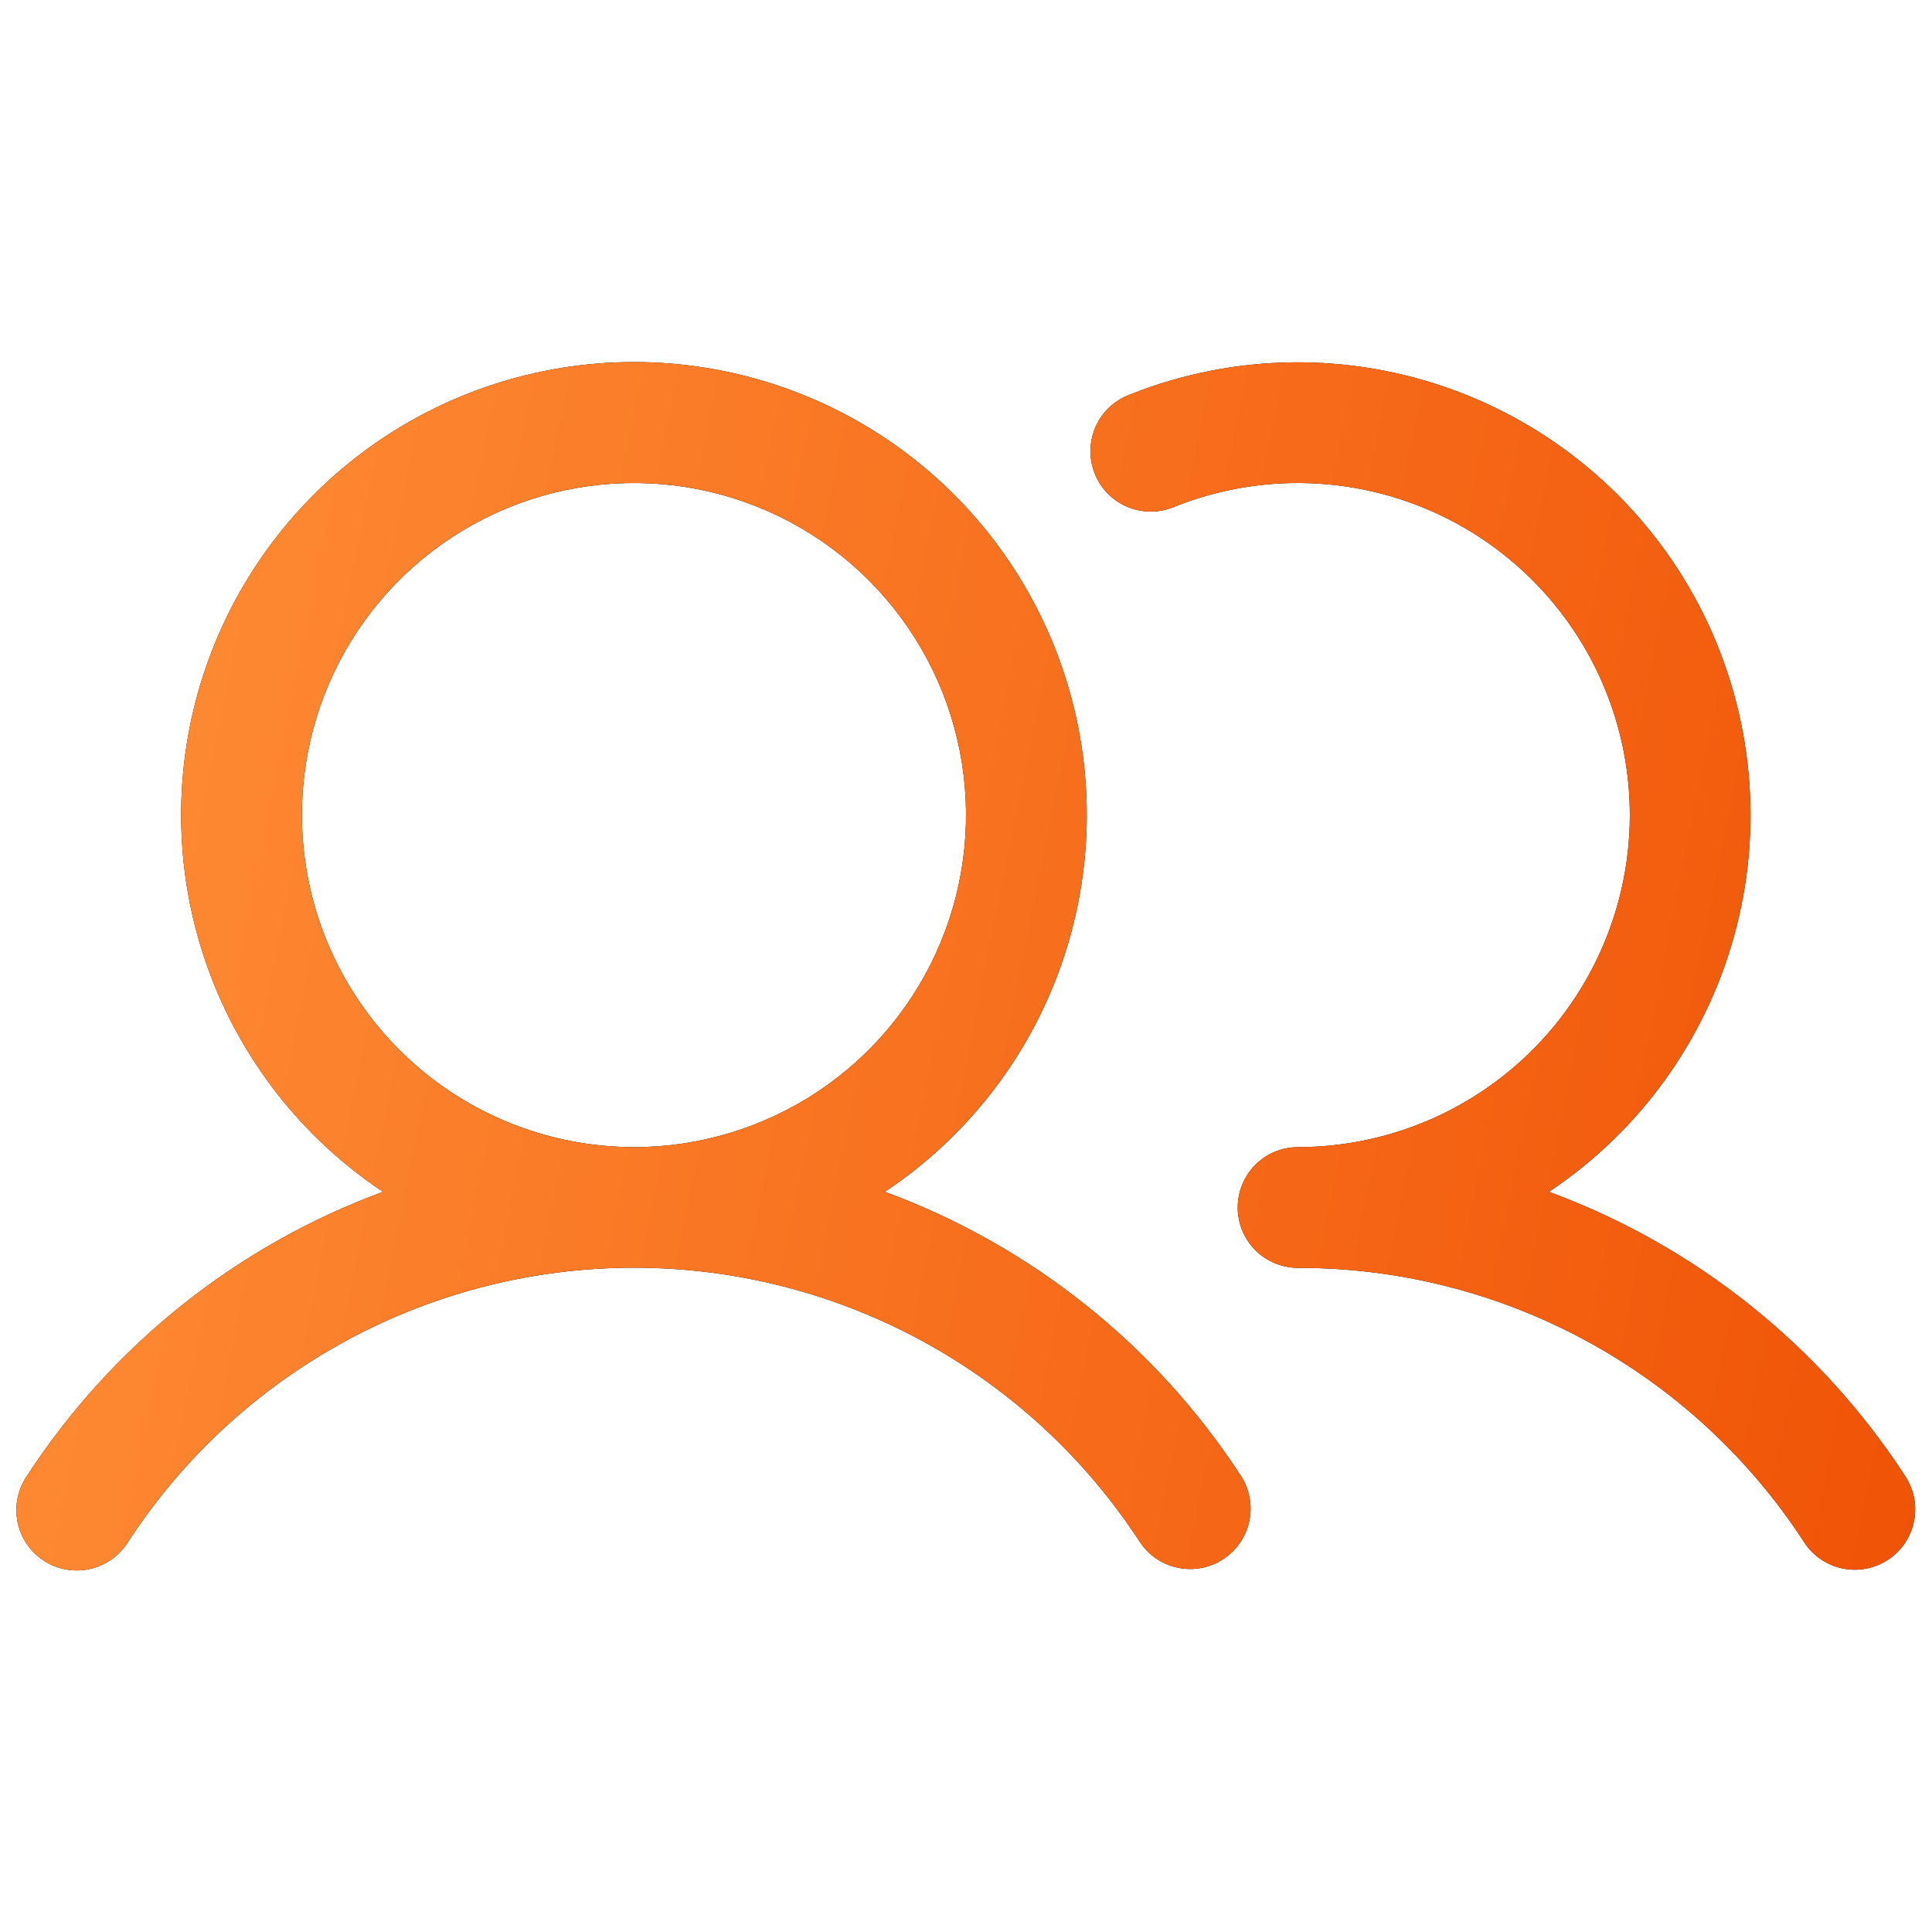<svg width="50" height="50" viewBox="0 0 50 50" fill="none" xmlns="http://www.w3.org/2000/svg">
<path d="M22.901 30.844C24.995 29.45 26.585 27.419 27.436 25.051C28.286 22.683 28.352 20.105 27.624 17.697C26.895 15.289 25.412 13.179 23.392 11.679C21.372 10.18 18.922 9.37 16.407 9.37C13.891 9.37 11.442 10.18 9.422 11.679C7.402 13.179 5.918 15.289 5.19 17.697C4.461 20.105 4.527 22.683 5.378 25.051C6.229 27.419 7.818 29.45 9.913 30.844C6.125 32.24 2.889 34.824 0.69 38.209C0.574 38.381 0.494 38.574 0.454 38.777C0.413 38.98 0.414 39.189 0.455 39.392C0.496 39.595 0.577 39.788 0.694 39.959C0.81 40.13 0.959 40.277 1.133 40.39C1.306 40.503 1.5 40.581 1.704 40.618C1.908 40.655 2.117 40.652 2.319 40.608C2.521 40.564 2.713 40.48 2.883 40.361C3.052 40.242 3.196 40.091 3.307 39.916C4.726 37.734 6.667 35.941 8.955 34.7C11.242 33.458 13.804 32.808 16.407 32.808C19.009 32.808 21.571 33.458 23.859 34.7C26.146 35.941 28.088 37.734 29.506 39.916C29.735 40.257 30.09 40.493 30.492 40.575C30.894 40.657 31.312 40.577 31.656 40.352C32 40.128 32.242 39.778 32.329 39.377C32.417 38.975 32.343 38.556 32.123 38.209C29.924 34.824 26.689 32.24 22.901 30.844ZM7.813 21.094C7.813 19.394 8.317 17.733 9.261 16.319C10.206 14.906 11.548 13.805 13.118 13.154C14.688 12.504 16.416 12.334 18.083 12.665C19.75 12.997 21.282 13.815 22.483 15.017C23.685 16.219 24.504 17.75 24.835 19.417C25.167 21.084 24.997 22.812 24.346 24.382C23.696 25.953 22.594 27.295 21.181 28.239C19.768 29.183 18.106 29.688 16.407 29.688C14.128 29.685 11.944 28.779 10.333 27.168C8.722 25.556 7.816 23.372 7.813 21.094ZM48.856 40.371C48.509 40.597 48.086 40.677 47.681 40.591C47.275 40.506 46.92 40.263 46.694 39.916C45.277 37.733 43.336 35.939 41.048 34.698C38.76 33.457 36.197 32.809 33.594 32.812C33.18 32.812 32.782 32.648 32.489 32.355C32.196 32.062 32.032 31.664 32.032 31.25C32.032 30.836 32.196 30.438 32.489 30.145C32.782 29.852 33.18 29.688 33.594 29.688C34.86 29.686 36.109 29.406 37.254 28.866C38.398 28.325 39.41 27.539 40.215 26.563C41.02 25.587 41.6 24.445 41.913 23.218C42.226 21.992 42.264 20.712 42.025 19.469C41.786 18.226 41.275 17.052 40.529 16.029C39.783 15.007 38.821 14.162 37.711 13.554C36.6 12.947 35.369 12.592 34.106 12.516C32.843 12.439 31.578 12.643 30.403 13.111C30.211 13.194 30.005 13.238 29.796 13.239C29.587 13.241 29.38 13.201 29.187 13.122C28.994 13.042 28.819 12.925 28.672 12.776C28.525 12.628 28.41 12.451 28.332 12.257C28.255 12.063 28.217 11.856 28.221 11.647C28.225 11.438 28.27 11.233 28.355 11.042C28.44 10.851 28.562 10.679 28.715 10.537C28.867 10.394 29.047 10.283 29.243 10.211C31.933 9.138 34.925 9.099 37.643 10.103C40.36 11.106 42.609 13.08 43.957 15.643C45.304 18.207 45.655 21.179 44.941 23.986C44.226 26.793 42.498 29.236 40.088 30.844C43.877 32.24 47.112 34.824 49.311 38.209C49.537 38.556 49.617 38.979 49.531 39.384C49.446 39.79 49.203 40.145 48.856 40.371Z" fill="black"/>
<path d="M22.901 30.844C24.995 29.45 26.585 27.419 27.436 25.051C28.286 22.683 28.352 20.105 27.624 17.697C26.895 15.289 25.412 13.179 23.392 11.679C21.372 10.18 18.922 9.37 16.407 9.37C13.891 9.37 11.442 10.18 9.422 11.679C7.402 13.179 5.918 15.289 5.19 17.697C4.461 20.105 4.527 22.683 5.378 25.051C6.229 27.419 7.818 29.45 9.913 30.844C6.125 32.24 2.889 34.824 0.69 38.209C0.574 38.381 0.494 38.574 0.454 38.777C0.413 38.98 0.414 39.189 0.455 39.392C0.496 39.595 0.577 39.788 0.694 39.959C0.81 40.13 0.959 40.277 1.133 40.39C1.306 40.503 1.5 40.581 1.704 40.618C1.908 40.655 2.117 40.652 2.319 40.608C2.521 40.564 2.713 40.48 2.883 40.361C3.052 40.242 3.196 40.091 3.307 39.916C4.726 37.734 6.667 35.941 8.955 34.7C11.242 33.458 13.804 32.808 16.407 32.808C19.009 32.808 21.571 33.458 23.859 34.7C26.146 35.941 28.088 37.734 29.506 39.916C29.735 40.257 30.09 40.493 30.492 40.575C30.894 40.657 31.312 40.577 31.656 40.352C32 40.128 32.242 39.778 32.329 39.377C32.417 38.975 32.343 38.556 32.123 38.209C29.924 34.824 26.689 32.24 22.901 30.844ZM7.813 21.094C7.813 19.394 8.317 17.733 9.261 16.319C10.206 14.906 11.548 13.805 13.118 13.154C14.688 12.504 16.416 12.334 18.083 12.665C19.75 12.997 21.282 13.815 22.483 15.017C23.685 16.219 24.504 17.75 24.835 19.417C25.167 21.084 24.997 22.812 24.346 24.382C23.696 25.953 22.594 27.295 21.181 28.239C19.768 29.183 18.106 29.688 16.407 29.688C14.128 29.685 11.944 28.779 10.333 27.168C8.722 25.556 7.816 23.372 7.813 21.094ZM48.856 40.371C48.509 40.597 48.086 40.677 47.681 40.591C47.275 40.506 46.92 40.263 46.694 39.916C45.277 37.733 43.336 35.939 41.048 34.698C38.76 33.457 36.197 32.809 33.594 32.812C33.18 32.812 32.782 32.648 32.489 32.355C32.196 32.062 32.032 31.664 32.032 31.25C32.032 30.836 32.196 30.438 32.489 30.145C32.782 29.852 33.18 29.688 33.594 29.688C34.86 29.686 36.109 29.406 37.254 28.866C38.398 28.325 39.41 27.539 40.215 26.563C41.02 25.587 41.6 24.445 41.913 23.218C42.226 21.992 42.264 20.712 42.025 19.469C41.786 18.226 41.275 17.052 40.529 16.029C39.783 15.007 38.821 14.162 37.711 13.554C36.6 12.947 35.369 12.592 34.106 12.516C32.843 12.439 31.578 12.643 30.403 13.111C30.211 13.194 30.005 13.238 29.796 13.239C29.587 13.241 29.38 13.201 29.187 13.122C28.994 13.042 28.819 12.925 28.672 12.776C28.525 12.628 28.41 12.451 28.332 12.257C28.255 12.063 28.217 11.856 28.221 11.647C28.225 11.438 28.27 11.233 28.355 11.042C28.44 10.851 28.562 10.679 28.715 10.537C28.867 10.394 29.047 10.283 29.243 10.211C31.933 9.138 34.925 9.099 37.643 10.103C40.36 11.106 42.609 13.08 43.957 15.643C45.304 18.207 45.655 21.179 44.941 23.986C44.226 26.793 42.498 29.236 40.088 30.844C43.877 32.24 47.112 34.824 49.311 38.209C49.537 38.556 49.617 38.979 49.531 39.384C49.446 39.79 49.203 40.145 48.856 40.371Z" fill="url(#paint0_linear_38_2471)"/>
<defs>
<linearGradient id="paint0_linear_38_2471" x1="0.424" y1="14.38" x2="52.73" y2="24.887" gradientUnits="userSpaceOnUse">
<stop stop-color="#FF8E37"/>
<stop offset="1" stop-color="#F05306"/>
</linearGradient>
</defs>
</svg>
